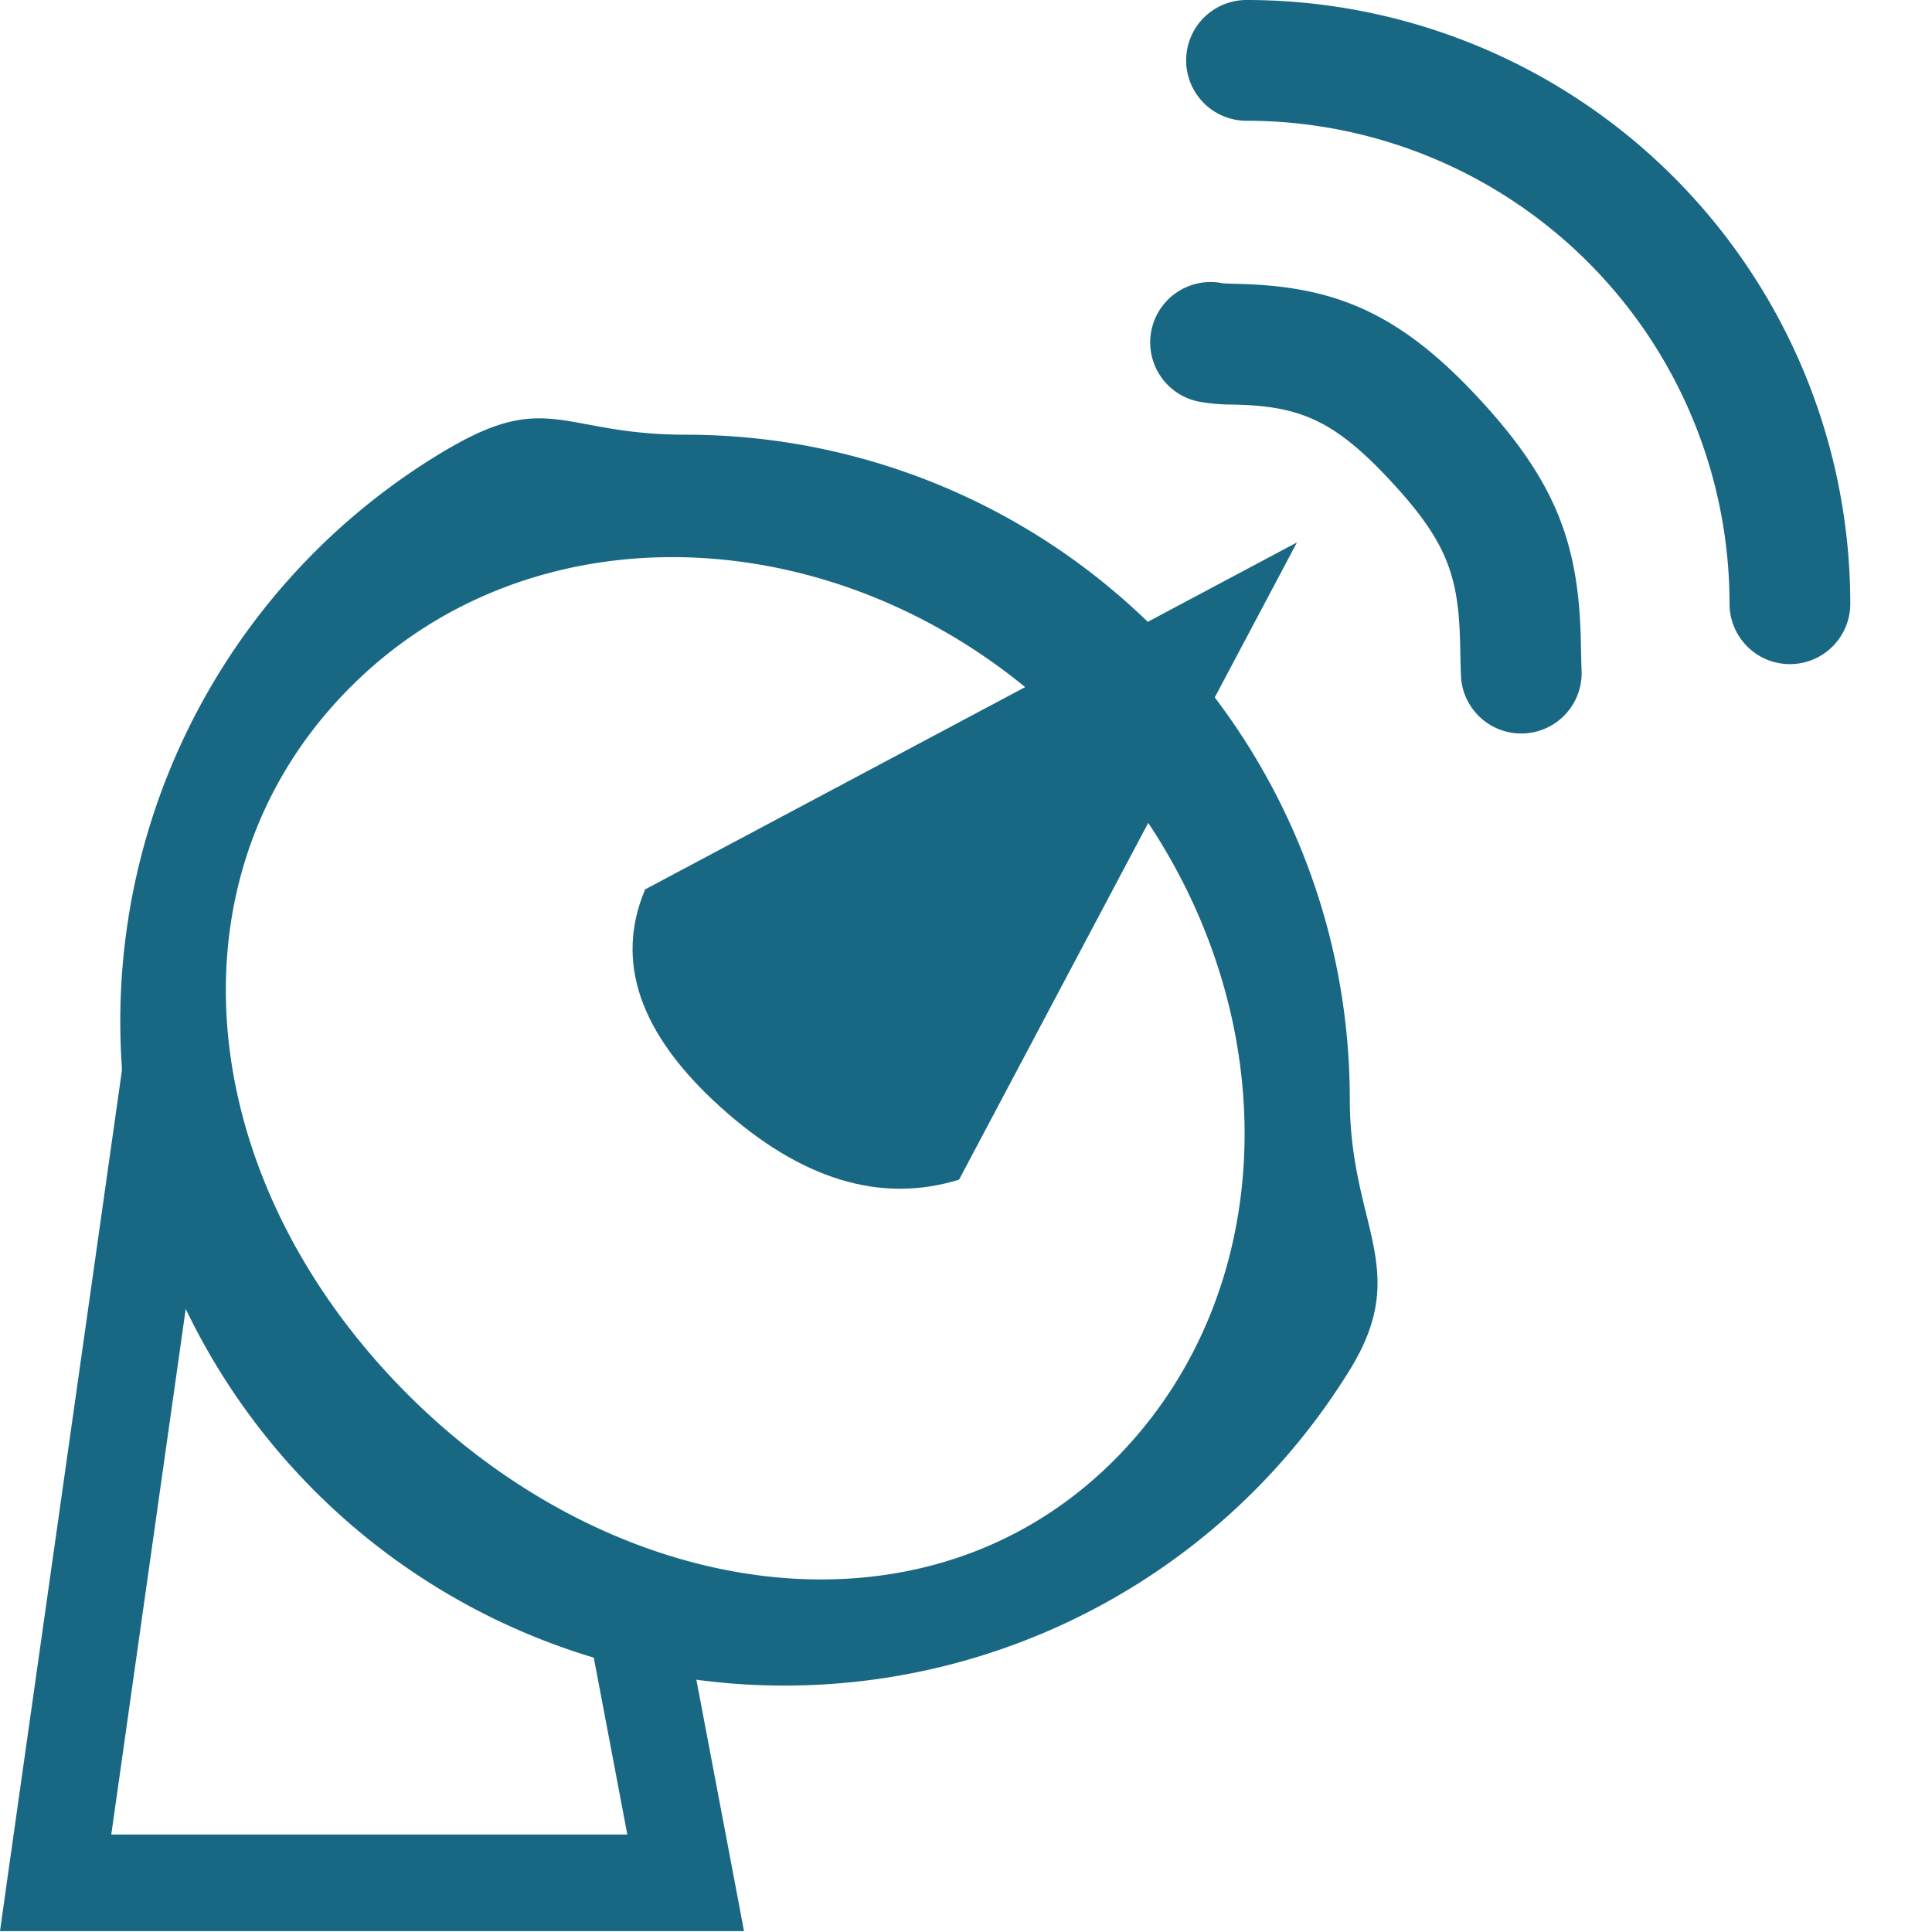 <?xml version="1.0" standalone="no"?><!DOCTYPE svg PUBLIC "-//W3C//DTD SVG 1.1//EN" "http://www.w3.org/Graphics/SVG/1.1/DTD/svg11.dtd"><svg t="1697679012659" class="icon" viewBox="0 0 1024 1024" version="1.1" xmlns="http://www.w3.org/2000/svg" p-id="6184" xmlns:xlink="http://www.w3.org/1999/xlink" width="200" height="200"><path d="M238.797 237.158C290.816 206.95 299.008 230.4 363.418 230.4a352 352 0 0 1 352 352c0 67.635 33.075 90.01 0 143.667a352 352 0 1 1-476.621-488.96z m-46.899 121.088c-103.424 96.41-93.389 255.078 15.104 371.405 108.442 116.326 274.33 146.278 377.702 49.869 103.424-96.461 99.328-268.902-9.216-385.229-108.442-116.326-280.218-132.454-383.59-36.045z" fill="#196883" p-id="6185"></path><path d="M342.016 471.347l345.395-183.859-179.098 337.766c-41.626 12.8-83.814 0-126.566-38.605s-56.013-77.005-39.782-115.302z" fill="#196883" p-id="6186"></path><path d="M642.253 149.606l5.734 0.512c0.563 0.102 2.509 0.205 7.322 0.307 48.64 1.126 83.098 12.902 125.235 57.242 44.186 46.541 56.218 80.077 57.344 132.25v1.587l0.102 2.662c0.102 6.451 0.205 9.062 0.307 12.39a32 32 0 0 1-63.898 2.765 530.79 530.79 0 0 1-0.41-13.926l-0.102-4.096c-0.768-37.12-7.322-55.398-39.731-89.498-28.826-30.31-47.206-36.608-80.384-37.376a99.789 99.789 0 0 1-17.101-1.331 32 32 0 1 1 11.315-62.976l-5.734-0.512zM660.685 0a320 320 0 0 1 320 320 32 32 0 1 1-64 0 256 256 0 0 0-256-256 32 32 0 0 1 0-64zM69.12 535.45l37.12 65.178c41.626 73.267 75.93 122.419 101.786 146.739 25.549 24.013 71.475 50.483 137.267 78.592l12.595 5.325 2.56 13.414 28.16 148.48 5.734 30.362H0l4.096-29.184 54.528-384.666 10.496-74.24z m30.054 153.088l-40.192 283.802h273.51l-19.866-104.806-3.379-1.485c-57.344-25.446-100.198-50.176-128.819-74.752l-7.475-6.656c-20.326-19.098-43.469-48.845-69.632-89.498l-4.147-6.554z" fill="#196883" p-id="6187"></path></svg>